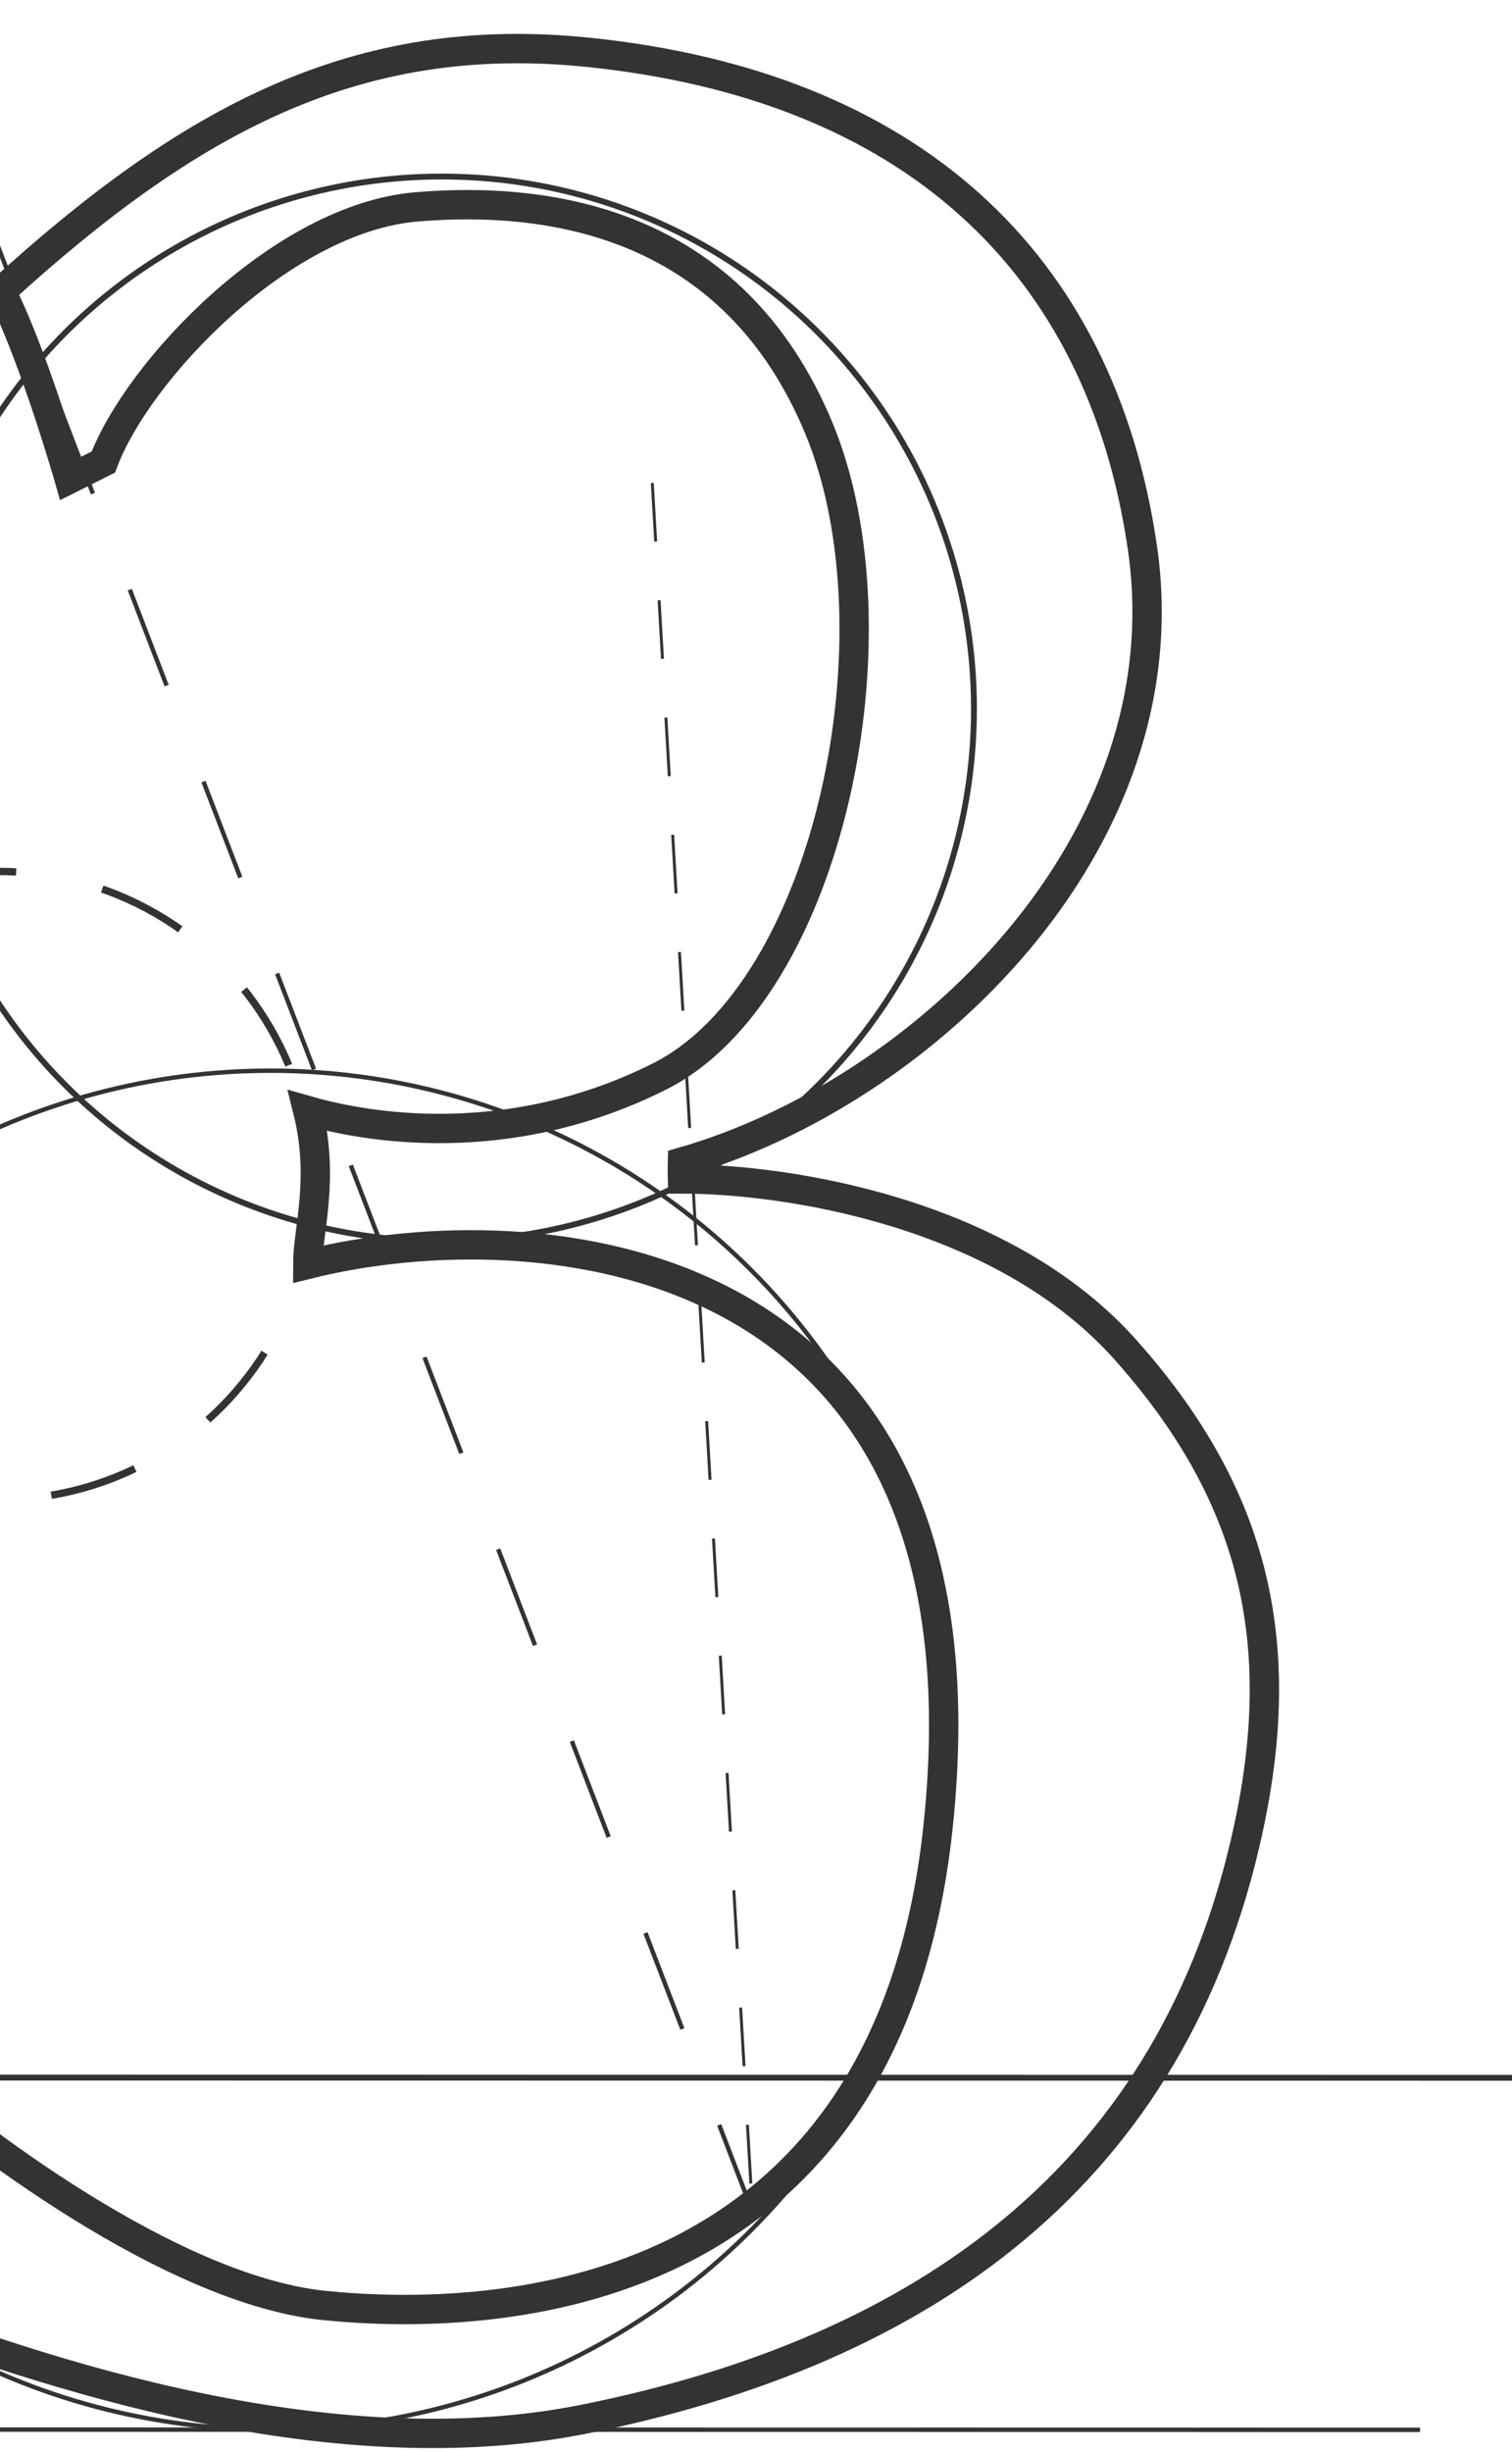 <svg width="103" height="167" viewBox="0 0 103 167" fill="none" xmlns="http://www.w3.org/2000/svg">
<circle cx="30.096" cy="48.274" r="36.252" stroke="#333332" stroke-width="0.4"/>
<circle cx="18.42" cy="119.185" r="46.27" stroke="#333332" stroke-width="0.3"/>
<circle cx="-0.092" cy="80.739" r="21.393" stroke="#333332" stroke-width="0.5" stroke-dasharray="6 6"/>
<line x1="-6.216" y1="0.946" x2="51.31" y2="150.742" stroke="#333332" stroke-width="0.3" stroke-dasharray="7 7"/>
<line x1="44.435" y1="32.89" x2="51.27" y2="150.79" stroke="#333332" stroke-width="0.2" stroke-dasharray="4 4"/>
<line x1="-28" y1="165.454" x2="96.735" y2="165.472" stroke="#333332" stroke-width="0.3"/>
<line x1="-21.735" y1="141.483" x2="102.999" y2="141.5" stroke="#333332" stroke-width="0.4"/>
<path d="M4.72 32.628C4.72 32.628 2.399 24.491 0.078 19.841C12.842 8.217 24.235 1.938 40.063 3.563C61.992 5.814 74.968 17.777 77.82 37.278C80.776 57.49 62.735 74.476 46.491 79.126C46.491 79.126 46.476 79.834 46.491 80.288C53.453 80.288 68.251 82.48 76.66 91.912C85.079 101.356 87.907 111.211 85.059 124.46C79.989 148.049 62.984 160.1 39.779 164.75C21.27 168.458 0.208 160.545 -9.118 157.041L-9.204 157.009C-6.883 152.359 -6.883 148.872 -5.723 144.222C-5.296 143.743 -4.563 143.059 -4.563 143.059C-4.563 143.059 10.519 155.846 22.122 157.009C33.725 158.171 60.415 157.009 63.896 124.46C68.159 84.604 36.435 82.225 20.964 86.1C20.964 83.775 22.125 80.288 20.964 75.638C23.672 76.413 33.828 78.87 44.905 73.321C56.508 67.509 61.575 43.09 55.774 29.141C49.972 15.192 37.609 13.317 28.387 14.087C19.166 14.857 9.361 25.266 7.04 31.466L4.72 32.628Z" stroke="#333332" stroke-width="2"/>
</svg>
